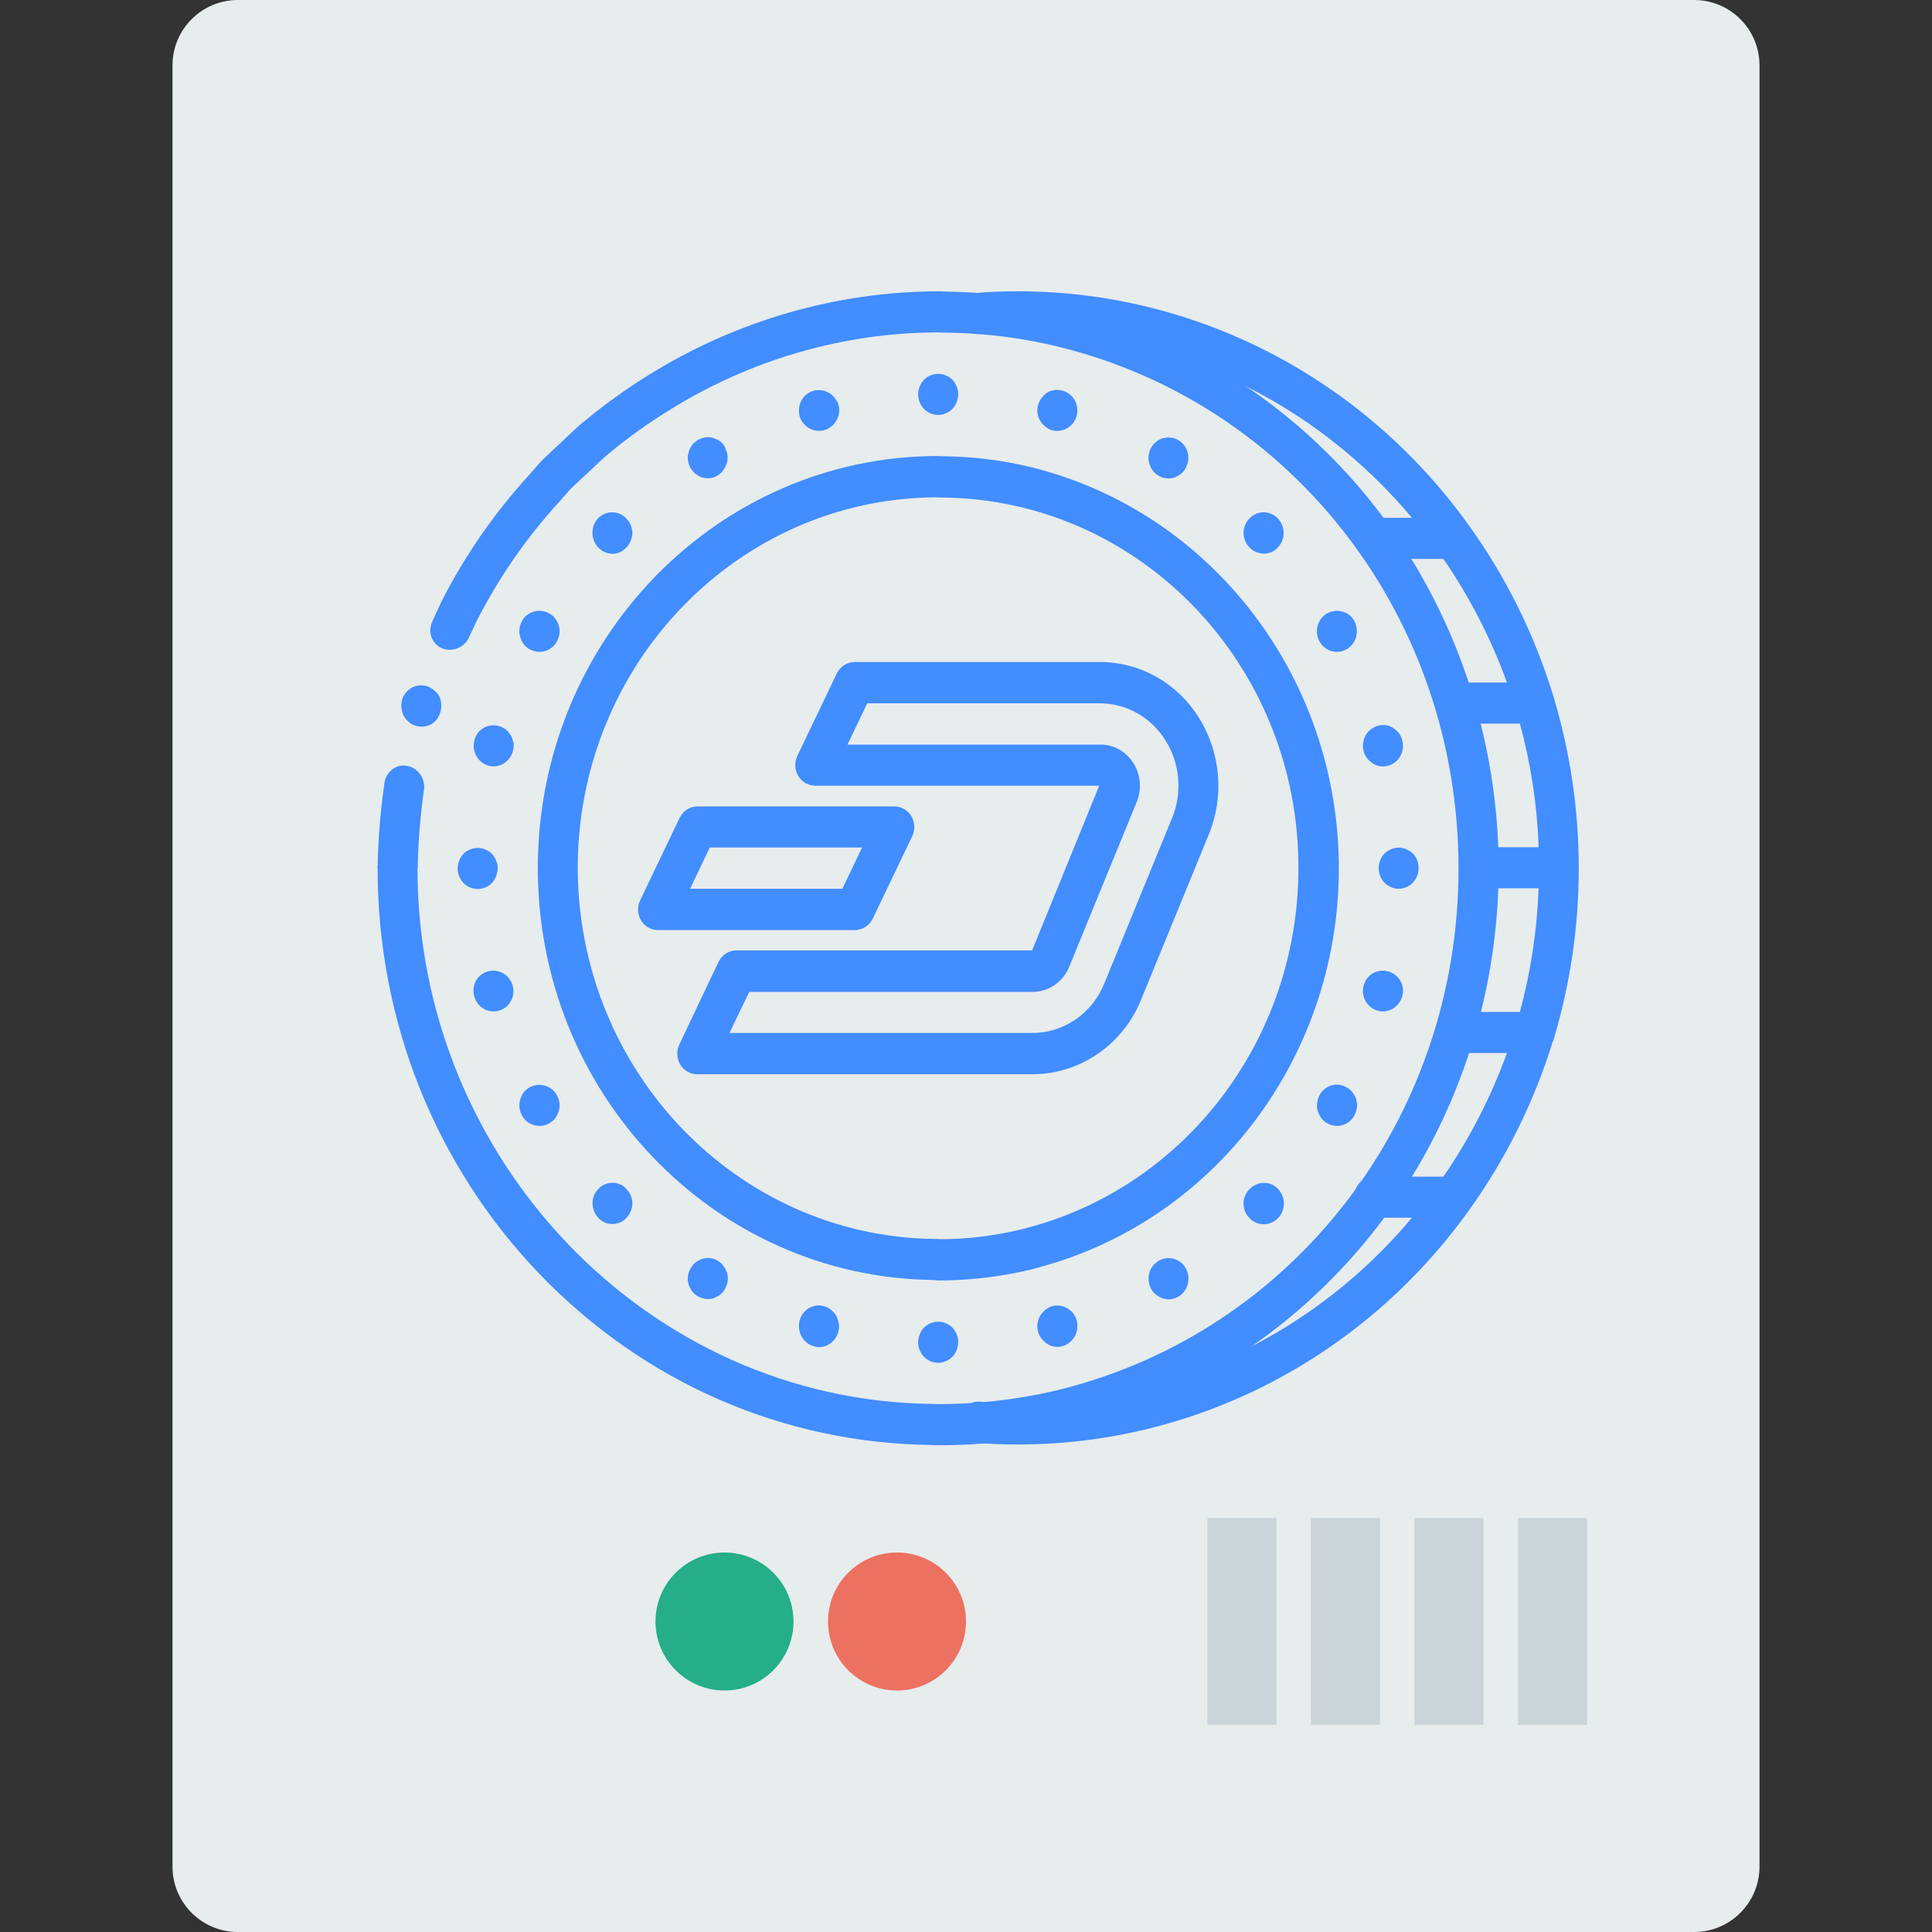 <?xml version="1.0" encoding="UTF-8" standalone="no"?>
<!-- Generator: Adobe Illustrator 19.0.0, SVG Export Plug-In . SVG Version: 6.00 Build 0)  -->

<svg
   xmlns:dc="http://purl.org/dc/elements/1.1/"
   xmlns:cc="http://creativecommons.org/ns#"
   xmlns:rdf="http://www.w3.org/1999/02/22-rdf-syntax-ns#"
   xmlns:sodipodi="http://sodipodi.sourceforge.net/DTD/sodipodi-0.dtd"
   xmlns:inkscape="http://www.inkscape.org/namespaces/inkscape"
   xmlns="http://www.w3.org/2000/svg"
   version="1.1"
   id="Capa_1"
   x="0px"
   y="0px"
   viewBox="0 0 56 56"
   style="enable-background:new 0 0 56 56;"
   xml:space="preserve"
   sodipodi:docname="asic-dash.svg"
   inkscape:version="0.92.3 (2405546, 2018-03-11)"><rect x="0" y="0" width="56" height="56" fill="#333333" stroke="none"/><defs
   id="defs4342" /><sodipodi:namedview
   pagecolor="#ffffff"
   bordercolor="#666666"
   borderopacity="1"
   objecttolerance="10"
   gridtolerance="10"
   guidetolerance="10"
   inkscape:pageopacity="0"
   inkscape:pageshadow="2"
   inkscape:window-width="1377"
   inkscape:window-height="851"
   id="namedview4340"
   showgrid="false"
   inkscape:zoom="8.4285714"
   inkscape:cx="45.618066"
   inkscape:cy="26.472766"
   inkscape:window-x="0"
   inkscape:window-y="0"
   inkscape:window-maximized="0"
   inkscape:current-layer="Capa_1" />
<path
   style="fill:#E7ECED;"
   d="M49.104,56H6.896C5.849,56,5,55.151,5,54.104V1.896C5,0.849,5.849,0,6.896,0h42.209  C50.151,0,51,0.849,51,1.896v52.209C51,55.151,50.151,56,49.104,56z"
   id="path4285" />

<circle
   style="fill:#25AE88;"
   cx="21"
   cy="47"
   r="2"
   id="circle4289" />
<circle
   style="fill:#ED7161;"
   cx="26"
   cy="47"
   r="2"
   id="circle4291" />




<rect
   x="44"
   y="44"
   style="fill:#CBD4D8;"
   width="2"
   height="6"
   id="rect4301" />
<rect
   x="41"
   y="44"
   style="fill:#CBD4D8;"
   width="2"
   height="6"
   id="rect4303" />
<rect
   x="38"
   y="44"
   style="fill:#CBD4D8;"
   width="2"
   height="6"
   id="rect4305" />
<rect
   x="35"
   y="44"
   style="fill:#CBD4D8;"
   width="2"
   height="6"
   id="rect4307" />
<g
   id="g4309">
</g>
<g
   id="g4311">
</g>
<g
   id="g4313">
</g>
<g
   id="g4315">
</g>
<g
   id="g4317">
</g>
<g
   id="g4319">
</g>
<g
   id="g4321">
</g>
<g
   id="g4323">
</g>
<g
   id="g4325">
</g>
<g
   id="g4327">
</g>
<g
   id="g4329">
</g>
<g
   id="g4331">
</g>
<g
   id="g4333">
</g>
<g
   id="g4335">
</g>
<g
   id="g4337">
</g>
<g
   transform="matrix(0.068,0,0,0.07,10.945,7.24)"
   id="g4865"><path
     inkscape:connector-curvature="0"
     style="fill:#428dff"
     d="m 238.5,494.998 c -0.8,0 -1.7,0 -2.5,-0.1 -63.2,-0.7 -122.5,-25.9 -167,-70.8 -44.4,-45 -69,-104.7 -69,-168 0,-4.7 3.8,-8.5 8.5,-8.5 4.7,0 8.5,3.8 8.5,8.5 0,121 98.5,220.6 219.5,221.8 0.2,0 0.4,0 0.6,0 0.5,0 1.1,0.1 1.6,0.1 0.1,0 0.1,0 0.2,0 16.4,0 32.8,-1.8 48.8,-5.3 2.2,-0.5 4.3,-1 6.6,-1.6 100.1,-25.9 168.5,-116.1 166.4,-219.4 -2,-103.4 -74.1,-190.8 -175.1,-212.6 -14.5,-3.1 -29.4,-4.7 -44.3,-4.8 -0.2,0 -0.4,0 -0.7,0 -0.5,0 -1.1,-0.1 -1.6,-0.1 -4.7,0.1 -8.6,-3.7 -8.6,-8.4 -0.1,-4.7 3.7,-8.6 8.4,-8.6 1,0 2,0 3,0.1 15.9,0.2 31.8,1.9 47.4,5.2 52.4,11.3 100,40.3 134.1,81.6 34.1,41.3 53.4,93.6 54.5,147.2 1.1,53.6 -16.1,106.6 -48.5,149.2 -32.4,42.6 -78.8,73.6 -130.6,87 -2.3,0.6 -4.7,1.2 -7.2,1.8 -17.2,3.8 -34.8,5.8 -52.5,5.7 -0.2,0 -0.3,0 -0.5,0 z"
     id="path4801" /><path
     inkscape:connector-curvature="0"
     style="fill:#428dff"
     d="m 12.6,213.698 c -2.3,-0.4 -4.6,0.1 -6.4,1.5 -1.8,1.4 -3,3.4 -3.3,5.7 -1.7,11.6 -2.7,23.4 -2.9,35.2 h 17.1 c 0.2,-11 1.1,-21.9 2.7,-32.7 0.5,-4.6 -2.6,-8.9 -7.2,-9.7 z"
     id="path4803" /><path
     inkscape:connector-curvature="0"
     style="fill:#428dff"
     d="m 38.8,160.798 3.6,-7.4 c 9.4,-17.8 21.1,-34.3 35,-49 1.7,-1.8 3.3,-3.8 5.1,-5.6 l 5.6,-5.1 c 3.8,-3.3 7.3,-6.9 11.3,-10 7.9,-6.3 16.1,-12 24.8,-17.2 34.6,-21 74.3,-32.2 114.8,-32.3 v -17 c -43.6,0.1 -86.4,12.2 -123.7,34.8 -9.3,5.6 -18.2,11.8 -26.7,18.6 -4.3,3.3 -8.1,7.2 -12.2,10.8 l -6,5.5 c -1.9,1.9 -3.7,4 -5.5,6 -14.9,15.8 -27.6,33.5 -37.7,52.8 l -3.8,8 c -1,2 -1.2,4.4 -0.5,6.5 0.8,2.2 2.4,3.9 4.5,4.8 4.3,1.7 9.3,-0.1 11.4,-4.2 z"
     id="path4805" /><path
     inkscape:connector-curvature="0"
     style="fill:#428dff"
     d="m 24.2,182.498 c -0.8,-0.7 -1.8,-1.3 -2.8,-1.7 -2.2,-0.7 -4.5,-0.6 -6.6,0.4 -2.1,1.1 -3.7,2.9 -4.4,5.2 -0.6,2.3 -0.3,4.7 0.8,6.7 l 1,1.4 c 0.4,0.4 0.8,0.8 1.3,1.2 0.4,0.4 0.9,0.7 1.4,0.9 0.5,0.2 1.1,0.4 1.6,0.6 2.2,0.5 4.5,0.3 6.5,-0.8 0.9,-0.6 1.8,-1.3 2.4,-2.2 1.9,-2.7 2.3,-6.1 1,-9.1 -0.6,-1.1 -1.3,-1.9 -2.2,-2.6 z"
     id="path4807" /><path
     inkscape:connector-curvature="0"
     style="fill:#428dff"
     d="m 238,426.698 c 0.3,0 0.8,0.1 1,0.1 12.6,0 25.2,-1.4 37.6,-4.1 1.5,-0.3 2.9,-0.7 5.1,-1.3 76.6,-19.8 129.6,-89.6 128,-168.7 -1.6,-79.1 -57.5,-146.8 -134.8,-163.5 -11.2,-2.4 -22.6,-3.6 -34.1,-3.7 h -0.5 c -0.3,0 -1.1,-0.1 -1.4,-0.1 -93.9,0 -170.1,75.9 -170.6,169.7 -0.5,93.9 74.9,170.5 168.8,171.5 z M 85.3,256.098 c 0,-84.5 68.2,-153.1 152.7,-153.6 0.2,0 1,0.1 1.3,0.1 h 1.2 c 84.3,0.6 152.2,69.3 152,153.5 0,70.2 -47.6,131.5 -115.6,148.9 -1.5,0.4 -2.8,0.7 -4.1,1 -10.8,2.4 -21.9,3.7 -33,3.7 l -0.6,-0.1 c -0.2,0 -0.5,0 -0.7,0 h -1.3 c -84,-1.1 -151.6,-69.4 -151.9,-153.5 z"
     id="path4809" /><path
     inkscape:connector-curvature="0"
     style="fill:#428dff"
     d="m 242.2,51.998 c -3.2,-1.3 -6.8,-0.6 -9.3,1.8 -0.8,0.8 -1.4,1.8 -1.8,2.8 -0.4,1 -0.7,2.1 -0.7,3.2 0,2.3 0.9,4.5 2.5,6.1 1.6,1.6 3.8,2.5 6.1,2.5 1.1,0 2.2,-0.2 3.2,-0.7 1,-0.4 2,-1 2.8,-1.8 1.6,-1.6 2.4,-3.8 2.5,-6.1 0,-1.1 -0.2,-2.2 -0.7,-3.2 -0.4,-1 -1,-2 -1.8,-2.8 -0.8,-0.8 -1.8,-1.4 -2.8,-1.8 z"
     id="path4811" /><path
     inkscape:connector-curvature="0"
     style="fill:#428dff"
     d="m 245,446.298 c -0.8,-0.8 -1.8,-1.4 -2.8,-1.8 -3.2,-1.3 -6.8,-0.6 -9.3,1.8 -0.8,0.8 -1.4,1.8 -1.8,2.8 -0.4,1 -0.7,2.1 -0.7,3.2 0,2.3 0.9,4.5 2.5,6.1 1.6,1.6 3.8,2.5 6.1,2.5 1.1,0 2.2,-0.2 3.2,-0.7 1,-0.4 2,-1 2.8,-1.8 1.6,-1.6 2.4,-3.8 2.5,-6.1 0,-1.1 -0.2,-2.2 -0.7,-3.2 -0.4,-1 -1,-2 -1.8,-2.8 z"
     id="path4813" /><path
     inkscape:connector-curvature="0"
     style="fill:#428dff"
     d="m 195.2,61.798 c -0.3,-0.5 -0.7,-0.9 -1.1,-1.3 -3.4,-3.2 -8.7,-3.2 -12,0 -1.6,1.6 -2.5,3.7 -2.5,6 0,1.1 0.2,2.3 0.6,3.3 0.4,1 1.1,1.9 1.9,2.7 1.6,1.6 3.8,2.5 6.1,2.5 2.2,0 4.4,-0.9 6,-2.5 1.6,-1.6 2.6,-3.8 2.6,-6.1 0,-0.5 -0.1,-1.1 -0.2,-1.6 -0.1,-0.6 -0.3,-1.1 -0.5,-1.6 -0.3,-0.5 -0.6,-0.9 -0.9,-1.4 z"
     id="path4815" /><path
     inkscape:connector-curvature="0"
     style="fill:#428dff"
     d="m 286.5,437.798 c -1,0.4 -1.9,1.1 -2.7,1.9 -0.8,0.8 -1.5,1.7 -1.9,2.7 -0.4,1.1 -0.7,2.2 -0.7,3.3 0,2.3 0.9,4.4 2.6,6 0.8,0.8 1.7,1.5 2.7,1.9 3.2,1.4 6.9,0.6 9.3,-1.9 1.6,-1.6 2.5,-3.7 2.5,-6 0,-1.1 -0.2,-2.3 -0.6,-3.3 -1.9,-4.3 -6.9,-6.4 -11.2,-4.6 z"
     id="path4817" /><path
     inkscape:connector-curvature="0"
     style="fill:#428dff"
     d="m 144,78.298 c -1.6,-0.7 -3.3,-0.9 -5,-0.5 -0.5,0.1 -1.1,0.3 -1.5,0.5 -0.5,0.2 -1.1,0.4 -1.5,0.8 -0.4,0.3 -0.9,0.7 -1.3,1 -0.8,0.8 -1.4,1.8 -1.8,2.8 -0.4,1 -0.7,2.1 -0.7,3.2 0,0.6 0.1,1.1 0.2,1.7 0.1,0.5 0.3,1.1 0.5,1.5 0.2,0.6 0.4,1.1 0.8,1.5 l 1,1.3 c 0.4,0.4 0.8,0.7 1.3,1 0.5,0.3 1,0.6 1.5,0.9 0.5,0.2 1,0.3 1.5,0.4 0.6,0.1 1.1,0.2 1.7,0.2 1.1,0 2.2,-0.2 3.2,-0.6 1,-0.5 2,-1.1 2.8,-1.9 0.3,-0.4 0.7,-0.9 1,-1.3 0.3,-0.5 0.6,-1 0.8,-1.5 0.2,-0.5 0.4,-1 0.5,-1.5 0.1,-0.6 0.2,-1.1 0.2,-1.7 0,-1.1 -0.2,-2.2 -0.7,-3.2 -0.6,-2.2 -2.3,-3.9 -4.5,-4.6 z"
     id="path4819" /><path
     inkscape:connector-curvature="0"
     style="fill:#428dff"
     d="m 335.4,417.698 c -0.5,0.1 -1.1,0.3 -1.5,0.5 -0.5,0.2 -1.1,0.4 -1.5,0.8 -0.4,0.3 -0.9,0.7 -1.3,1 -3.3,3.4 -3.3,8.8 0,12.1 0.4,0.3 0.9,0.7 1.3,1 0.5,0.3 1,0.6 1.5,0.8 0.5,0.2 1,0.4 1.5,0.5 0.6,0.1 1.1,0.2 1.7,0.2 3.5,0 6.6,-2.1 7.9,-5.3 1.3,-3.2 0.6,-6.9 -1.8,-9.3 -2.1,-2 -5,-2.9 -7.8,-2.3 z"
     id="path4821" /><path
     inkscape:connector-curvature="0"
     style="fill:#428dff"
     d="m 103.4,109.398 c -2.6,-1.1 -5.7,-0.9 -8.1,0.7 -2.4,1.6 -3.8,4.3 -3.7,7.2 0,2.2 0.9,4.4 2.5,6 0.8,0.8 1.7,1.5 2.7,1.9 1.1,0.4 2.2,0.7 3.3,0.7 1.1,0 2.2,-0.2 3.2,-0.7 1,-0.4 2,-1.1 2.7,-1.9 1.6,-1.6 2.5,-3.7 2.6,-6 0,-1.1 -0.3,-2.3 -0.7,-3.3 -0.4,-1 -1.1,-2 -1.9,-2.7 -0.6,-0.8 -1.6,-1.4 -2.6,-1.9 z"
     id="path4823" /><path
     inkscape:connector-curvature="0"
     style="fill:#428dff"
     d="m 371.7,388.898 c -1.6,1.6 -2.6,3.7 -2.6,6 0,2.3 0.9,4.5 2.6,6.1 1.6,1.6 3.7,2.5 6,2.5 2.3,0 4.5,-0.9 6.1,-2.5 1.6,-1.6 2.5,-3.8 2.5,-6.1 0,-2.2 -0.9,-4.4 -2.5,-6 -0.8,-0.8 -1.7,-1.5 -2.7,-1.9 -3.3,-1.3 -6.9,-0.5 -9.4,1.9 z"
     id="path4825" /><path
     inkscape:connector-curvature="0"
     style="fill:#428dff"
     d="m 75,151.898 c -3.4,-3.2 -8.7,-3.2 -12.1,0 -0.8,0.8 -1.4,1.8 -1.8,2.8 -0.9,2.1 -0.9,4.4 0,6.5 0.4,1 1,2 1.8,2.8 1.6,1.6 3.8,2.4 6.1,2.5 2.3,0 4.4,-0.9 6.1,-2.5 0.8,-0.8 1.4,-1.8 1.8,-2.8 0.9,-2.1 0.9,-4.4 0,-6.5 -0.5,-1 -1.1,-2 -1.9,-2.8 z"
     id="path4827" /><path
     inkscape:connector-curvature="0"
     style="fill:#428dff"
     d="m 402.9,348.198 c -1.6,1.6 -2.4,3.8 -2.5,6.1 0,1.1 0.2,2.2 0.7,3.2 0.4,1 1,2 1.8,2.8 3.4,3.3 8.8,3.3 12.1,0 0.8,-0.8 1.4,-1.8 1.8,-2.8 0.4,-1 0.7,-2.1 0.7,-3.2 0,-3.5 -2.1,-6.6 -5.3,-7.9 -3.2,-1.4 -6.9,-0.7 -9.3,1.8 z"
     id="path4829" /><path
     inkscape:connector-curvature="0"
     style="fill:#428dff"
     d="m 57.3,202.098 c -0.2,-0.5 -0.5,-1.1 -0.9,-1.5 -0.3,-0.5 -0.6,-0.9 -1,-1.3 -3.4,-3.2 -8.6,-3.2 -12,0 -2.4,2.4 -3.1,6.1 -1.8,9.3 1.3,3.2 4.4,5.3 7.8,5.3 2.3,0 4.5,-0.9 6.1,-2.6 1.6,-1.6 2.5,-3.7 2.5,-6 0,-0.6 0,-1.2 -0.2,-1.7 -0.2,-0.5 -0.4,-1 -0.5,-1.5 z"
     id="path4831" /><path
     inkscape:connector-curvature="0"
     style="fill:#428dff"
     d="m 422.5,312.898 c 3.3,3.3 8.7,3.3 12,0 0.8,-0.8 1.5,-1.7 1.9,-2.8 0.4,-1 0.7,-2.1 0.7,-3.2 0,-2.3 -0.9,-4.4 -2.6,-6 -3.4,-3.2 -8.7,-3.2 -12,0 -1.6,1.6 -2.5,3.7 -2.5,6 0,2.2 0.9,4.4 2.5,6 z"
     id="path4833" /><path
     inkscape:connector-curvature="0"
     style="fill:#428dff"
     d="m 48.7,262.198 c 1.6,-1.6 2.4,-3.8 2.5,-6.1 0,-1.1 -0.2,-2.2 -0.7,-3.2 -0.4,-1 -1,-2 -1.8,-2.8 -3.4,-3.2 -8.7,-3.2 -12.1,0 -0.8,0.8 -1.4,1.8 -1.8,2.8 -0.4,1 -0.7,2.1 -0.7,3.2 0,2.3 0.9,4.4 2.5,6.1 3.4,3.3 8.8,3.3 12.1,0 z"
     id="path4835" /><path
     inkscape:connector-curvature="0"
     style="fill:#428dff"
     d="m 432,248.198 c -1,0.4 -2,1 -2.8,1.8 -3.3,3.4 -3.3,8.8 0,12.1 0.8,0.8 1.8,1.4 2.8,1.8 1,0.5 2.1,0.7 3.2,0.7 3.5,0 6.6,-2.1 7.9,-5.3 1.3,-3.2 0.6,-6.9 -1.8,-9.3 -2.5,-2.4 -6.2,-3.1 -9.3,-1.8 z"
     id="path4837" /><path
     inkscape:connector-curvature="0"
     style="fill:#428dff"
     d="m 43.3,300.898 c -3.3,3.3 -3.2,8.7 0.1,12 3.3,3.3 8.6,3.3 12,0.1 0.4,-0.4 0.7,-0.8 1,-1.3 0.3,-0.5 0.6,-1 0.9,-1.5 0.2,-0.5 0.3,-1 0.4,-1.5 0.1,-0.6 0.2,-1.1 0.2,-1.7 0,-2.2 -0.9,-4.4 -2.5,-6 -3.4,-3.3 -8.7,-3.3 -12.1,-0.1 z"
     id="path4839" /><path
     inkscape:connector-curvature="0"
     style="fill:#428dff"
     d="m 434.5,199.298 c -0.8,-0.8 -1.7,-1.4 -2.7,-1.9 -3.2,-1.3 -6.8,-0.5 -9.3,1.9 -1.6,1.6 -2.5,3.8 -2.5,6.1 0,0.5 0,1.1 0.2,1.6 0.1,0.6 0.2,1.1 0.4,1.6 0.3,0.5 0.5,1 0.8,1.4 0.3,0.5 0.7,0.9 1.1,1.3 2.8,3 7.4,3.5 10.8,1.2 3.4,-2.3 4.7,-6.6 3.1,-10.4 -0.4,-1.1 -1,-2.1 -1.9,-2.8 z"
     id="path4841" /><path
     inkscape:connector-curvature="0"
     style="fill:#428dff"
     d="m 75,348.198 c -3.4,-3.2 -8.7,-3.2 -12.1,0 -0.8,0.8 -1.4,1.8 -1.8,2.8 -0.9,2.1 -0.9,4.4 0,6.5 0.4,1 1,2 1.8,2.8 1.6,1.6 3.8,2.4 6.1,2.5 2.3,0 4.4,-0.9 6.1,-2.5 0.8,-0.8 1.4,-1.8 1.8,-2.8 0.9,-2.1 0.9,-4.4 0,-6.5 -0.5,-1 -1.1,-2 -1.9,-2.8 z"
     id="path4843" /><path
     inkscape:connector-curvature="0"
     style="fill:#428dff"
     d="m 415,151.898 c -3.4,-3.2 -8.7,-3.2 -12.1,0 -1.6,1.6 -2.5,3.8 -2.5,6.1 0,4.7 3.8,8.5 8.5,8.5 4.7,0 8.5,-3.8 8.5,-8.5 0,-2.3 -0.9,-4.5 -2.4,-6.1 z"
     id="path4845" /><path
     inkscape:connector-curvature="0"
     style="fill:#428dff"
     d="m 103.4,386.998 c -2.1,-0.9 -4.5,-0.9 -6.6,0 -1,0.4 -2,1.1 -2.7,1.9 -0.8,0.8 -1.4,1.7 -1.9,2.7 -1.2,3.2 -0.5,6.8 1.9,9.3 0.8,0.8 1.7,1.4 2.7,1.9 1.1,0.4 2.2,0.6 3.3,0.6 1.1,0 2.2,-0.2 3.2,-0.6 1,-0.4 2,-1.1 2.7,-1.9 1.6,-1.6 2.6,-3.7 2.6,-6 0,-2.3 -0.9,-4.4 -2.6,-6 -0.6,-0.8 -1.5,-1.5 -2.6,-1.9 z"
     id="path4847" /><path
     inkscape:connector-curvature="0"
     style="fill:#428dff"
     d="m 381,125.198 c 1,-0.4 2,-1.1 2.7,-1.9 1.6,-1.6 2.5,-3.7 2.5,-6 0,-2.3 -0.9,-4.5 -2.5,-6.1 -1.6,-1.6 -3.7,-2.5 -6,-2.5 -2.3,0 -4.4,0.9 -6,2.5 -1.6,1.6 -2.6,3.8 -2.6,6.1 0.1,4.7 3.9,8.4 8.5,8.5 1.2,0.1 2.4,-0.2 3.4,-0.6 z"
     id="path4849" /><path
     inkscape:connector-curvature="0"
     style="fill:#428dff"
     d="m 148.6,422.798 c -0.2,-0.5 -0.4,-1.1 -0.8,-1.5 -0.3,-0.4 -0.7,-0.9 -1,-1.3 -0.8,-0.8 -1.8,-1.4 -2.8,-1.9 -3.2,-1.3 -6.8,-0.5 -9.3,1.9 l -1,1.3 c -0.3,0.5 -0.6,1 -0.8,1.5 -0.2,0.5 -0.4,1 -0.5,1.5 -0.1,0.6 -0.2,1.1 -0.2,1.7 0,1.1 0.2,2.2 0.7,3.2 0.4,1 1,2 1.8,2.8 1.6,1.6 3.8,2.4 6.1,2.5 1.1,0 2.2,-0.2 3.2,-0.7 2.1,-0.8 3.8,-2.5 4.6,-4.6 0.5,-1 0.7,-2.1 0.7,-3.2 0,-0.6 -0.1,-1.1 -0.2,-1.7 0,-0.5 -0.2,-1 -0.5,-1.5 z"
     id="path4851" /><path
     inkscape:connector-curvature="0"
     style="fill:#428dff"
     d="m 332.3,93.198 c 0.5,0.3 1,0.6 1.5,0.8 0.5,0.2 1,0.4 1.5,0.5 0.6,0.1 1.1,0.1 1.7,0.2 2.3,0 4.4,-0.9 6.1,-2.5 0.8,-0.8 1.4,-1.8 1.8,-2.8 0.5,-1 0.7,-2.1 0.7,-3.2 0,-4.7 -3.8,-8.5 -8.5,-8.5 -4.7,0 -8.5,3.8 -8.5,8.5 0,1.1 0.2,2.2 0.7,3.2 0.4,1.1 1,2 1.8,2.8 0.3,0.3 0.7,0.7 1.2,1 z"
     id="path4853" /><path
     inkscape:connector-curvature="0"
     style="fill:#428dff"
     d="m 194.1,439.698 c -2.4,-2.5 -6.1,-3.3 -9.3,-1.9 -3.2,1.3 -5.3,4.5 -5.2,8 0,2.2 0.9,4.4 2.5,6 1.6,1.6 3.8,2.5 6.1,2.6 4.7,-0.1 8.4,-3.9 8.5,-8.5 0,-1.1 -0.3,-2.3 -0.7,-3.3 -0.4,-1.3 -1,-2.2 -1.9,-2.9 z"
     id="path4855" /><path
     inkscape:connector-curvature="0"
     style="fill:#428dff"
     d="m 289.7,74.998 c 2.3,0 4.5,-0.9 6.1,-2.5 3.3,-3.3 3.3,-8.7 0,-12 -2.5,-2.4 -6.1,-3.1 -9.3,-1.9 -1,0.4 -2,1.1 -2.7,1.9 -1.6,1.6 -2.6,3.7 -2.6,6 0,2.3 0.9,4.4 2.6,6 0.8,0.8 1.7,1.4 2.7,1.9 1,0.4 2.1,0.6 3.2,0.6 z"
     id="path4857" /><path
     inkscape:connector-curvature="0"
     style="fill:#428dff"
     d="m 501.2,327.298 c 14.4,-46.4 14.4,-96 0,-142.4 -0.1,-0.2 -0.1,-0.4 -0.2,-0.6 -8,-25.3 -20.2,-49.1 -36,-70.4 -0.1,-0.1 -0.2,-0.3 -0.3,-0.4 -45,-60.6 -116.1,-96.3 -191.6,-96.3 -6.7,0 -12.5,0.2 -17.8,0.7 -3,0.3 -5.7,2.1 -7,4.9 -1.3,2.8 -1,6 0.8,8.5 1.8,2.5 4.7,3.9 7.8,3.6 4.8,-0.4 10.1,-0.7 16.3,-0.7 64.4,0 125.6,28 167.7,76.8 h -16.2 c -4.7,0 -8.5,3.8 -8.5,8.5 0,4.7 3.8,8.5 8.5,8.5 h 29.6 c 11.2,15.8 20.3,33 27.1,51.2 h -22.1 c -4.7,0 -8.5,3.8 -8.5,8.5 0,4.7 3.8,8.5 8.5,8.5 h 27.6 c 4.7,16.7 7.4,33.9 8,51.2 h -25.4 c -4.7,0 -8.5,3.8 -8.5,8.5 0,4.7 3.8,8.5 8.5,8.5 h 25.4 c -0.7,17.3 -3.3,34.5 -8,51.2 h -27.6 c -4.7,0 -8.5,3.8 -8.5,8.5 0,4.7 3.8,8.5 8.5,8.5 h 22.1 c -6.8,18.2 -15.9,35.4 -27.1,51.2 h -29.6 c -4.7,0 -8.5,3.8 -8.5,8.5 0,4.7 3.8,8.5 8.5,8.5 h 16.2 c -42.1,48.8 -103.3,76.8 -167.7,76.8 -6.2,0 -11.5,-0.2 -16.3,-0.6 -3,-0.3 -6,1.1 -7.8,3.6 -1.8,2.5 -2.1,5.7 -0.8,8.5 1.3,2.8 3.9,4.6 7,4.9 5.3,0.5 11.1,0.7 17.8,0.7 75.5,0 146.6,-35.7 191.6,-96.3 0.1,-0.1 0.2,-0.3 0.3,-0.4 15.8,-21.3 28,-45.1 36,-70.4 0.1,0.1 0.1,-0.1 0.2,-0.3 z"
     id="path4859" /><path
     inkscape:connector-curvature="0"
     style="fill:#428dff"
     d="m 325.5,310.398 28.8,-68.3 c 6.7,-15.8 5.1,-33.9 -4.2,-48.3 -9.2,-14.4 -25.1,-23.1 -42.2,-23.1 H 203.4 c -3.3,0 -6.2,1.8 -7.7,4.8 l -16.8,34.1 c -1.3,2.6 -1.1,5.8 0.4,8.3 1.6,2.5 4.3,4 7.2,4 h 121.1 l -28.6,68.2 H 153 c -3.3,0 -6.2,1.8 -7.7,4.8 l -16.7,34.2 c -1.3,2.6 -1.1,5.8 0.4,8.3 1.6,2.5 4.3,4 7.2,4 h 142.9 c 20.3,0 38.7,-12.3 46.4,-31 z m -167.1,-3.1 h 120.8 c 6.8,0 13,-4.1 15.6,-10.4 l 28.8,-68.3 c 2.2,-5.2 1.7,-11.2 -1.4,-16 -3.1,-4.8 -8.4,-7.8 -14.2,-7.7 H 200.3 l 8.4,-17.1 h 99.2 c 11.3,0 21.8,5.8 27.9,15.3 6.3,9.6 7.3,21.8 2.8,32.3 l -28.8,68.3 c -5.1,12.4 -17.2,20.6 -30.7,20.6 H 150 Z"
     id="path4861" /><path
     inkscape:connector-curvature="0"
     style="fill:#428dff"
     d="m 211.1,276.898 16.8,-34.1 c 1.3,-2.6 1.1,-5.8 -0.4,-8.3 -1.6,-2.5 -4.3,-4 -7.2,-4 h -83.9 c -3.3,0 -6.2,1.8 -7.7,4.8 l -16.8,34.1 c -1.3,2.6 -1.1,5.8 0.4,8.3 1.6,2.5 4.3,4 7.2,4 h 83.9 c 3.2,0 6.2,-1.8 7.7,-4.8 z m -77.9,-12.3 8.4,-17.1 h 64.9 l -8.4,17.1 z"
     id="path4863" /></g></svg>